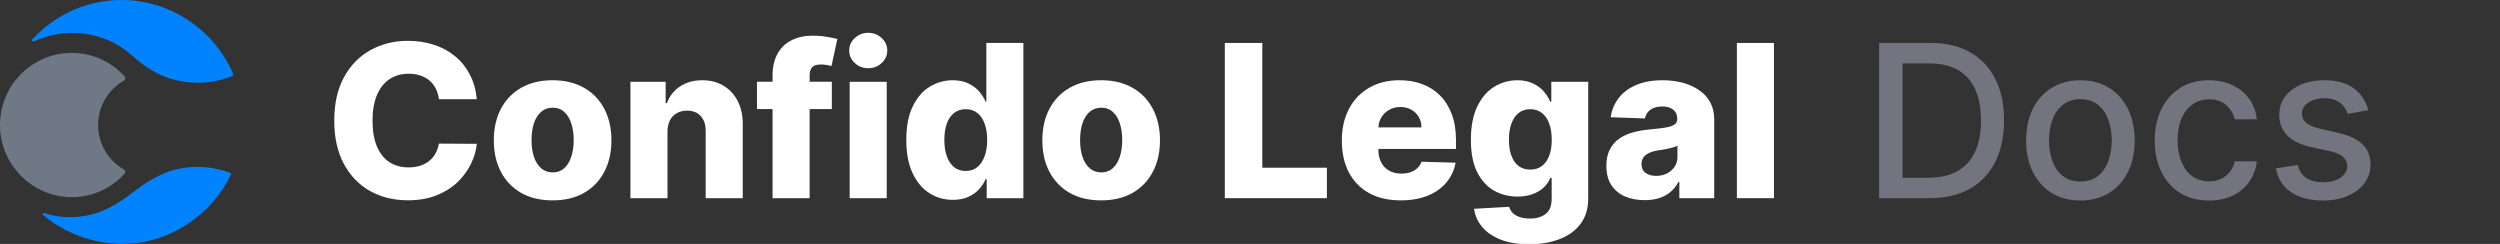 <svg width="246" height="24" viewBox="0 0 246 24" fill="none" xmlns="http://www.w3.org/2000/svg">
<rect x="0" y="0" width="246" height="24" fill="#333333" stroke="none"/>
<g clip-path="url(#clip0_76_32)">
<path d="M174.555 4.227V19.5H170.909V4.227H174.555Z" fill="white"/>
<path d="M161.833 19.694C161.102 19.694 160.453 19.572 159.886 19.328C159.325 19.08 158.88 18.707 158.552 18.21C158.228 17.708 158.067 17.079 158.067 16.323C158.067 15.687 158.179 15.15 158.402 14.712C158.626 14.275 158.934 13.919 159.327 13.646C159.72 13.373 160.172 13.166 160.684 13.027C161.197 12.883 161.743 12.786 162.325 12.736C162.976 12.677 163.501 12.614 163.899 12.55C164.296 12.48 164.585 12.383 164.764 12.259C164.948 12.13 165.04 11.948 165.04 11.714V11.677C165.04 11.294 164.908 10.999 164.644 10.79C164.381 10.581 164.025 10.477 163.578 10.477C163.096 10.477 162.708 10.581 162.415 10.79C162.121 10.999 161.935 11.287 161.855 11.655L158.492 11.536C158.591 10.839 158.847 10.218 159.26 9.671C159.678 9.119 160.249 8.687 160.975 8.374C161.706 8.055 162.584 7.896 163.608 7.896C164.339 7.896 165.012 7.983 165.629 8.157C166.245 8.326 166.782 8.575 167.239 8.903C167.697 9.226 168.05 9.624 168.298 10.096C168.552 10.569 168.679 11.108 168.679 11.714V19.5H165.248V17.904H165.159C164.955 18.292 164.694 18.62 164.376 18.889C164.063 19.157 163.692 19.358 163.265 19.493C162.842 19.627 162.365 19.694 161.833 19.694ZM162.959 17.308C163.352 17.308 163.705 17.228 164.018 17.069C164.336 16.91 164.59 16.691 164.779 16.413C164.967 16.129 165.062 15.801 165.062 15.428V14.339C164.958 14.394 164.831 14.444 164.682 14.489C164.537 14.533 164.378 14.576 164.204 14.616C164.03 14.655 163.851 14.69 163.667 14.72C163.483 14.75 163.307 14.777 163.138 14.802C162.795 14.857 162.502 14.941 162.258 15.056C162.019 15.17 161.835 15.319 161.706 15.503C161.582 15.682 161.52 15.896 161.52 16.144C161.52 16.522 161.654 16.81 161.922 17.009C162.196 17.208 162.541 17.308 162.959 17.308Z" fill="white"/>
<path d="M150.47 24.034C149.381 24.034 148.449 23.883 147.674 23.579C146.898 23.276 146.289 22.861 145.847 22.334C145.404 21.807 145.138 21.21 145.049 20.544L148.501 20.35C148.566 20.584 148.685 20.788 148.859 20.962C149.038 21.136 149.269 21.27 149.553 21.364C149.841 21.459 150.179 21.506 150.567 21.506C151.179 21.506 151.683 21.357 152.081 21.059C152.484 20.765 152.685 20.251 152.685 19.515V17.502H152.558C152.414 17.855 152.195 18.17 151.902 18.449C151.609 18.727 151.243 18.946 150.806 19.105C150.373 19.264 149.876 19.343 149.314 19.343C148.479 19.343 147.713 19.15 147.017 18.762C146.326 18.369 145.772 17.762 145.354 16.942C144.942 16.117 144.735 15.056 144.735 13.758C144.735 12.421 144.949 11.319 145.377 10.454C145.804 9.584 146.364 8.94 147.055 8.523C147.751 8.105 148.499 7.896 149.299 7.896C149.901 7.896 150.415 8.001 150.843 8.21C151.275 8.413 151.631 8.677 151.909 9C152.188 9.323 152.399 9.659 152.543 10.007H152.648V8.046H156.279V19.545C156.279 20.514 156.036 21.332 155.549 21.998C155.061 22.665 154.38 23.169 153.505 23.512C152.63 23.86 151.619 24.034 150.47 24.034ZM150.582 16.689C151.024 16.689 151.402 16.572 151.715 16.338C152.029 16.105 152.27 15.769 152.439 15.331C152.608 14.894 152.692 14.369 152.692 13.758C152.692 13.136 152.608 12.602 152.439 12.155C152.275 11.702 152.034 11.354 151.715 11.111C151.402 10.867 151.024 10.745 150.582 10.745C150.13 10.745 149.747 10.869 149.434 11.118C149.12 11.367 148.882 11.717 148.718 12.169C148.559 12.617 148.479 13.146 148.479 13.758C148.479 14.369 148.561 14.894 148.725 15.331C148.889 15.769 149.125 16.105 149.434 16.338C149.747 16.572 150.13 16.689 150.582 16.689Z" fill="white"/>
<path d="M137.831 19.716C136.633 19.716 135.599 19.48 134.729 19.008C133.864 18.531 133.198 17.852 132.731 16.972C132.268 16.087 132.037 15.036 132.037 13.818C132.037 12.634 132.271 11.6 132.738 10.715C133.205 9.825 133.864 9.134 134.714 8.642C135.564 8.145 136.566 7.896 137.72 7.896C138.535 7.896 139.281 8.023 139.957 8.277C140.633 8.53 141.217 8.906 141.709 9.403C142.202 9.9 142.584 10.514 142.858 11.245C143.131 11.971 143.268 12.803 143.268 13.743V14.653H133.312V12.535H139.875C139.87 12.147 139.778 11.802 139.599 11.498C139.42 11.195 139.174 10.959 138.861 10.79C138.552 10.616 138.197 10.529 137.794 10.529C137.387 10.529 137.021 10.621 136.698 10.805C136.375 10.984 136.119 11.23 135.93 11.543C135.741 11.851 135.642 12.202 135.632 12.595V14.75C135.632 15.217 135.724 15.627 135.907 15.98C136.091 16.328 136.352 16.599 136.691 16.793C137.029 16.987 137.431 17.084 137.899 17.084C138.222 17.084 138.515 17.039 138.779 16.95C139.042 16.86 139.268 16.728 139.457 16.554C139.646 16.38 139.788 16.167 139.882 15.913L143.231 16.01C143.091 16.761 142.786 17.415 142.313 17.971C141.846 18.523 141.232 18.953 140.471 19.261C139.711 19.565 138.831 19.716 137.831 19.716Z" fill="white"/>
<path d="M120.521 19.5V4.227H124.212V16.502H130.566V19.5H120.521Z" fill="white"/>
<path d="M108.354 19.716C107.151 19.716 106.117 19.47 105.252 18.978C104.392 18.481 103.728 17.79 103.261 16.905C102.799 16.015 102.567 14.983 102.567 13.81C102.567 12.632 102.799 11.6 103.261 10.715C103.728 9.825 104.392 9.134 105.252 8.642C106.117 8.145 107.151 7.896 108.354 7.896C109.557 7.896 110.589 8.145 111.449 8.642C112.314 9.134 112.978 9.825 113.44 10.715C113.908 11.6 114.141 12.632 114.141 13.81C114.141 14.983 113.908 16.015 113.44 16.905C112.978 17.79 112.314 18.481 111.449 18.978C110.589 19.47 109.557 19.716 108.354 19.716ZM108.377 16.965C108.814 16.965 109.185 16.83 109.488 16.562C109.791 16.293 110.022 15.921 110.181 15.443C110.345 14.966 110.427 14.414 110.427 13.788C110.427 13.151 110.345 12.595 110.181 12.117C110.022 11.64 109.791 11.267 109.488 10.999C109.185 10.73 108.814 10.596 108.377 10.596C107.924 10.596 107.541 10.73 107.228 10.999C106.92 11.267 106.684 11.64 106.52 12.117C106.361 12.595 106.281 13.151 106.281 13.788C106.281 14.414 106.361 14.966 106.52 15.443C106.684 15.921 106.92 16.293 107.228 16.562C107.541 16.83 107.924 16.965 108.377 16.965Z" fill="white"/>
<path d="M93.758 19.664C92.913 19.664 92.145 19.445 91.454 19.008C90.763 18.57 90.211 17.914 89.799 17.039C89.386 16.164 89.18 15.078 89.18 13.78C89.18 12.433 89.394 11.324 89.821 10.454C90.249 9.584 90.808 8.94 91.499 8.523C92.195 8.105 92.943 7.896 93.744 7.896C94.345 7.896 94.86 8.001 95.287 8.21C95.715 8.413 96.068 8.677 96.346 9C96.625 9.323 96.836 9.659 96.98 10.007H97.055V4.227H100.701V19.5H97.092V17.643H96.98C96.826 17.996 96.607 18.327 96.324 18.635C96.04 18.943 95.685 19.192 95.257 19.381C94.835 19.57 94.335 19.664 93.758 19.664ZM95.026 16.823C95.469 16.823 95.847 16.698 96.16 16.45C96.473 16.196 96.714 15.841 96.883 15.383C97.052 14.926 97.137 14.389 97.137 13.773C97.137 13.146 97.052 12.607 96.883 12.155C96.719 11.702 96.478 11.354 96.16 11.111C95.847 10.867 95.469 10.745 95.026 10.745C94.574 10.745 94.191 10.869 93.878 11.118C93.565 11.367 93.326 11.717 93.162 12.169C93.003 12.622 92.923 13.156 92.923 13.773C92.923 14.389 93.005 14.926 93.169 15.383C93.334 15.841 93.57 16.196 93.878 16.45C94.191 16.698 94.574 16.823 95.026 16.823Z" fill="white"/>
<path d="M83.607 19.5V8.046H87.253V19.5H83.607ZM85.434 6.711C84.922 6.711 84.482 6.542 84.114 6.204C83.746 5.86 83.562 5.448 83.562 4.966C83.562 4.488 83.746 4.081 84.114 3.743C84.482 3.4 84.922 3.228 85.434 3.228C85.951 3.228 86.391 3.4 86.754 3.743C87.122 4.081 87.306 4.488 87.306 4.966C87.306 5.448 87.122 5.86 86.754 6.204C86.391 6.542 85.951 6.711 85.434 6.711Z" fill="white"/>
<path d="M81.853 8.045V10.73H74.485V8.045H81.853ZM76.021 19.5V7.464C76.021 6.579 76.188 5.846 76.521 5.264C76.854 4.677 77.316 4.24 77.908 3.951C78.499 3.658 79.183 3.511 79.959 3.511C80.466 3.511 80.943 3.551 81.39 3.631C81.843 3.705 82.178 3.772 82.397 3.832L81.816 6.502C81.681 6.457 81.517 6.42 81.323 6.39C81.134 6.36 80.955 6.345 80.786 6.345C80.359 6.345 80.066 6.44 79.906 6.629C79.747 6.817 79.668 7.076 79.668 7.404V19.5H76.021Z" fill="white"/>
<path d="M65.679 12.967V19.5H62.033V8.046H65.5V10.149H65.627C65.881 9.447 66.313 8.898 66.925 8.5C67.536 8.098 68.265 7.896 69.11 7.896C69.915 7.896 70.614 8.078 71.205 8.441C71.802 8.799 72.264 9.301 72.592 9.947C72.925 10.588 73.09 11.339 73.085 12.199V19.5H69.438V12.915C69.443 12.279 69.281 11.782 68.953 11.424C68.63 11.066 68.18 10.887 67.603 10.887C67.221 10.887 66.882 10.971 66.589 11.14C66.301 11.304 66.077 11.54 65.918 11.849C65.764 12.157 65.684 12.53 65.679 12.967Z" fill="white"/>
<path d="M54.378 19.716C53.175 19.716 52.141 19.47 51.276 18.978C50.415 18.481 49.752 17.79 49.284 16.905C48.822 16.015 48.591 14.983 48.591 13.81C48.591 12.632 48.822 11.6 49.284 10.715C49.752 9.825 50.415 9.134 51.276 8.642C52.141 8.145 53.175 7.896 54.378 7.896C55.581 7.896 56.612 8.145 57.473 8.642C58.338 9.134 59.001 9.825 59.464 10.715C59.931 11.6 60.165 12.632 60.165 13.81C60.165 14.983 59.931 16.015 59.464 16.905C59.001 17.79 58.338 18.481 57.473 18.978C56.612 19.47 55.581 19.716 54.378 19.716ZM54.4 16.965C54.838 16.965 55.208 16.83 55.511 16.562C55.815 16.293 56.046 15.921 56.205 15.443C56.369 14.966 56.451 14.414 56.451 13.788C56.451 13.151 56.369 12.595 56.205 12.117C56.046 11.64 55.815 11.267 55.511 10.999C55.208 10.73 54.838 10.596 54.4 10.596C53.948 10.596 53.565 10.73 53.252 10.999C52.943 11.267 52.707 11.64 52.543 12.117C52.384 12.595 52.305 13.151 52.305 13.788C52.305 14.414 52.384 14.966 52.543 15.443C52.707 15.921 52.943 16.293 53.252 16.562C53.565 16.83 53.948 16.965 54.4 16.965Z" fill="white"/>
<path d="M46.919 9.761H43.19C43.14 9.378 43.038 9.032 42.884 8.724C42.73 8.416 42.526 8.152 42.273 7.934C42.019 7.715 41.718 7.548 41.37 7.434C41.027 7.315 40.647 7.255 40.229 7.255C39.488 7.255 38.85 7.437 38.313 7.799C37.781 8.162 37.37 8.687 37.082 9.373C36.799 10.059 36.657 10.889 36.657 11.864C36.657 12.878 36.801 13.728 37.09 14.414C37.383 15.095 37.793 15.61 38.32 15.958C38.852 16.301 39.481 16.472 40.207 16.472C40.614 16.472 40.985 16.42 41.318 16.316C41.656 16.211 41.952 16.06 42.205 15.861C42.464 15.657 42.675 15.411 42.839 15.123C43.008 14.829 43.125 14.499 43.19 14.131L46.919 14.153C46.854 14.829 46.657 15.495 46.329 16.152C46.006 16.808 45.561 17.407 44.995 17.949C44.428 18.486 43.737 18.913 42.921 19.232C42.111 19.55 41.181 19.709 40.132 19.709C38.75 19.709 37.512 19.406 36.419 18.799C35.33 18.188 34.47 17.298 33.838 16.129C33.207 14.961 32.891 13.539 32.891 11.864C32.891 10.183 33.212 8.759 33.853 7.591C34.495 6.422 35.362 5.535 36.456 4.928C37.55 4.322 38.775 4.019 40.132 4.019C41.057 4.019 41.912 4.148 42.698 4.406C43.483 4.66 44.174 5.033 44.771 5.525C45.367 6.012 45.852 6.611 46.225 7.322C46.598 8.033 46.829 8.846 46.919 9.761Z" fill="white"/>
<path d="M233.037 10.842L231.016 11.2C230.931 10.941 230.797 10.695 230.613 10.462C230.434 10.228 230.191 10.037 229.882 9.887C229.574 9.738 229.189 9.664 228.726 9.664C228.095 9.664 227.568 9.805 227.146 10.089C226.723 10.367 226.512 10.728 226.512 11.17C226.512 11.553 226.653 11.861 226.937 12.095C227.22 12.329 227.677 12.52 228.309 12.669L230.128 13.087C231.182 13.33 231.968 13.706 232.485 14.213C233.002 14.72 233.261 15.379 233.261 16.189C233.261 16.875 233.062 17.487 232.664 18.023C232.271 18.555 231.722 18.973 231.016 19.276C230.315 19.58 229.502 19.731 228.577 19.731C227.295 19.731 226.248 19.458 225.438 18.911C224.627 18.359 224.13 17.576 223.946 16.562L226.101 16.234C226.236 16.796 226.512 17.221 226.929 17.509C227.347 17.792 227.891 17.934 228.562 17.934C229.293 17.934 229.877 17.782 230.315 17.479C230.752 17.171 230.971 16.796 230.971 16.353C230.971 15.995 230.837 15.694 230.568 15.451C230.305 15.207 229.9 15.023 229.353 14.899L227.414 14.474C226.345 14.23 225.555 13.842 225.043 13.31C224.535 12.778 224.282 12.105 224.282 11.29C224.282 10.613 224.471 10.022 224.849 9.515C225.226 9.008 225.748 8.612 226.415 8.329C227.081 8.041 227.844 7.896 228.704 7.896C229.942 7.896 230.916 8.165 231.627 8.702C232.338 9.234 232.808 9.947 233.037 10.842Z" fill="#747480"/>
<path d="M217.363 19.731C216.255 19.731 215.3 19.48 214.5 18.978C213.704 18.471 213.093 17.772 212.665 16.883C212.238 15.993 212.024 14.973 212.024 13.825C212.024 12.662 212.243 11.635 212.68 10.745C213.118 9.85 213.734 9.152 214.53 8.65C215.325 8.147 216.262 7.896 217.341 7.896C218.211 7.896 218.987 8.058 219.668 8.381C220.349 8.699 220.898 9.147 221.316 9.723C221.738 10.3 221.989 10.974 222.069 11.744H219.899C219.78 11.207 219.506 10.745 219.079 10.357C218.656 9.97 218.089 9.776 217.378 9.776C216.757 9.776 216.212 9.94 215.745 10.268C215.283 10.591 214.922 11.053 214.664 11.655C214.405 12.252 214.276 12.957 214.276 13.773C214.276 14.608 214.403 15.329 214.656 15.935C214.91 16.542 215.268 17.012 215.73 17.345C216.198 17.678 216.747 17.845 217.378 17.845C217.801 17.845 218.184 17.767 218.527 17.613C218.875 17.454 219.166 17.228 219.399 16.935C219.638 16.641 219.804 16.288 219.899 15.876H222.069C221.989 16.616 221.748 17.278 221.346 17.859C220.943 18.441 220.404 18.898 219.727 19.232C219.056 19.565 218.268 19.731 217.363 19.731Z" fill="#747480"/>
<path d="M204.71 19.731C203.636 19.731 202.699 19.485 201.899 18.993C201.098 18.501 200.477 17.812 200.034 16.927C199.592 16.042 199.371 15.008 199.371 13.825C199.371 12.637 199.592 11.598 200.034 10.708C200.477 9.818 201.098 9.127 201.899 8.635C202.699 8.142 203.636 7.896 204.71 7.896C205.784 7.896 206.721 8.142 207.522 8.635C208.322 9.127 208.943 9.818 209.386 10.708C209.828 11.598 210.05 12.637 210.05 13.825C210.05 15.008 209.828 16.042 209.386 16.927C208.943 17.812 208.322 18.501 207.522 18.993C206.721 19.485 205.784 19.731 204.71 19.731ZM204.718 17.859C205.414 17.859 205.99 17.675 206.448 17.308C206.905 16.94 207.243 16.45 207.462 15.838C207.686 15.227 207.797 14.553 207.797 13.818C207.797 13.087 207.686 12.415 207.462 11.804C207.243 11.188 206.905 10.693 206.448 10.32C205.99 9.947 205.414 9.761 204.718 9.761C204.017 9.761 203.435 9.947 202.973 10.32C202.515 10.693 202.175 11.188 201.951 11.804C201.732 12.415 201.623 13.087 201.623 13.818C201.623 14.553 201.732 15.227 201.951 15.838C202.175 16.45 202.515 16.94 202.973 17.308C203.435 17.675 204.017 17.859 204.718 17.859Z" fill="#747480"/>
<path d="M189.853 19.5H184.909V4.227H190.01C191.506 4.227 192.791 4.533 193.865 5.145C194.939 5.751 195.762 6.624 196.333 7.762C196.91 8.896 197.198 10.255 197.198 11.841C197.198 13.432 196.908 14.799 196.326 15.943C195.749 17.086 194.914 17.966 193.82 18.583C192.727 19.194 191.404 19.5 189.853 19.5ZM187.213 17.486H189.726C190.89 17.486 191.856 17.268 192.627 16.83C193.398 16.388 193.974 15.749 194.357 14.914C194.74 14.073 194.931 13.049 194.931 11.841C194.931 10.643 194.74 9.626 194.357 8.791C193.979 7.956 193.415 7.322 192.664 6.89C191.914 6.457 190.981 6.241 189.868 6.241H187.213V17.486Z" fill="#747480"/>
<g clip-path="url(#clip1_76_32)">
<path d="M11.965 0C16.562 0 20.804 2.704 22.768 6.89C22.829 7.021 22.889 7.156 22.949 7.295C22.977 7.363 22.945 7.444 22.876 7.472C21.793 7.913 20.628 8.144 19.454 8.144C18.521 8.144 17.593 7.999 16.703 7.718C15.756 7.412 14.88 6.923 14.076 6.341C13.271 5.759 12.586 5.031 11.739 4.516C10.348 3.68 8.752 3.239 7.124 3.239C5.774 3.239 4.494 3.54 3.342 4.077C3.211 4.137 3.093 3.975 3.191 3.868C4.901 2.004 7.156 0.723 9.627 0.231C10.393 0.077 11.179 0 11.965 0Z" fill="#0183FF"/>
<path d="M19.396 16.423C20.509 16.423 21.621 16.618 22.659 17.024C22.723 17.048 22.753 17.125 22.723 17.186C21.117 20.56 17.861 23.091 14.208 23.795C10.723 24.468 6.961 23.459 4.251 21.161C4.153 21.078 4.241 20.922 4.363 20.964C5.834 21.465 7.456 21.489 8.966 21.114C10.742 20.671 12.078 19.7 13.504 18.614C14.832 17.604 16.407 16.761 18.071 16.519C18.509 16.455 18.954 16.425 19.396 16.425" fill="#0183FF"/>
<path d="M12.265 17.084C10.917 18.575 8.944 19.484 6.762 19.394C3.183 19.247 0.233 16.346 0.013 12.752C-0.237 8.627 3.011 5.207 7.055 5.207C9.119 5.207 10.977 6.097 12.267 7.521C12.377 7.643 12.347 7.84 12.203 7.921C10.684 8.782 9.655 10.424 9.655 12.303C9.655 14.183 10.68 15.822 12.2 16.684C12.341 16.765 12.371 16.962 12.263 17.084H12.265Z" fill="#6F7985"/>
</g>
</g>
<defs>
<clipPath id="clip0_76_32">
<rect width="246" height="24" fill="white"/>
</clipPath>
<clipPath id="clip1_76_32">
<rect width="22.96" height="24" fill="white"/>
</clipPath>
</defs>
</svg>
